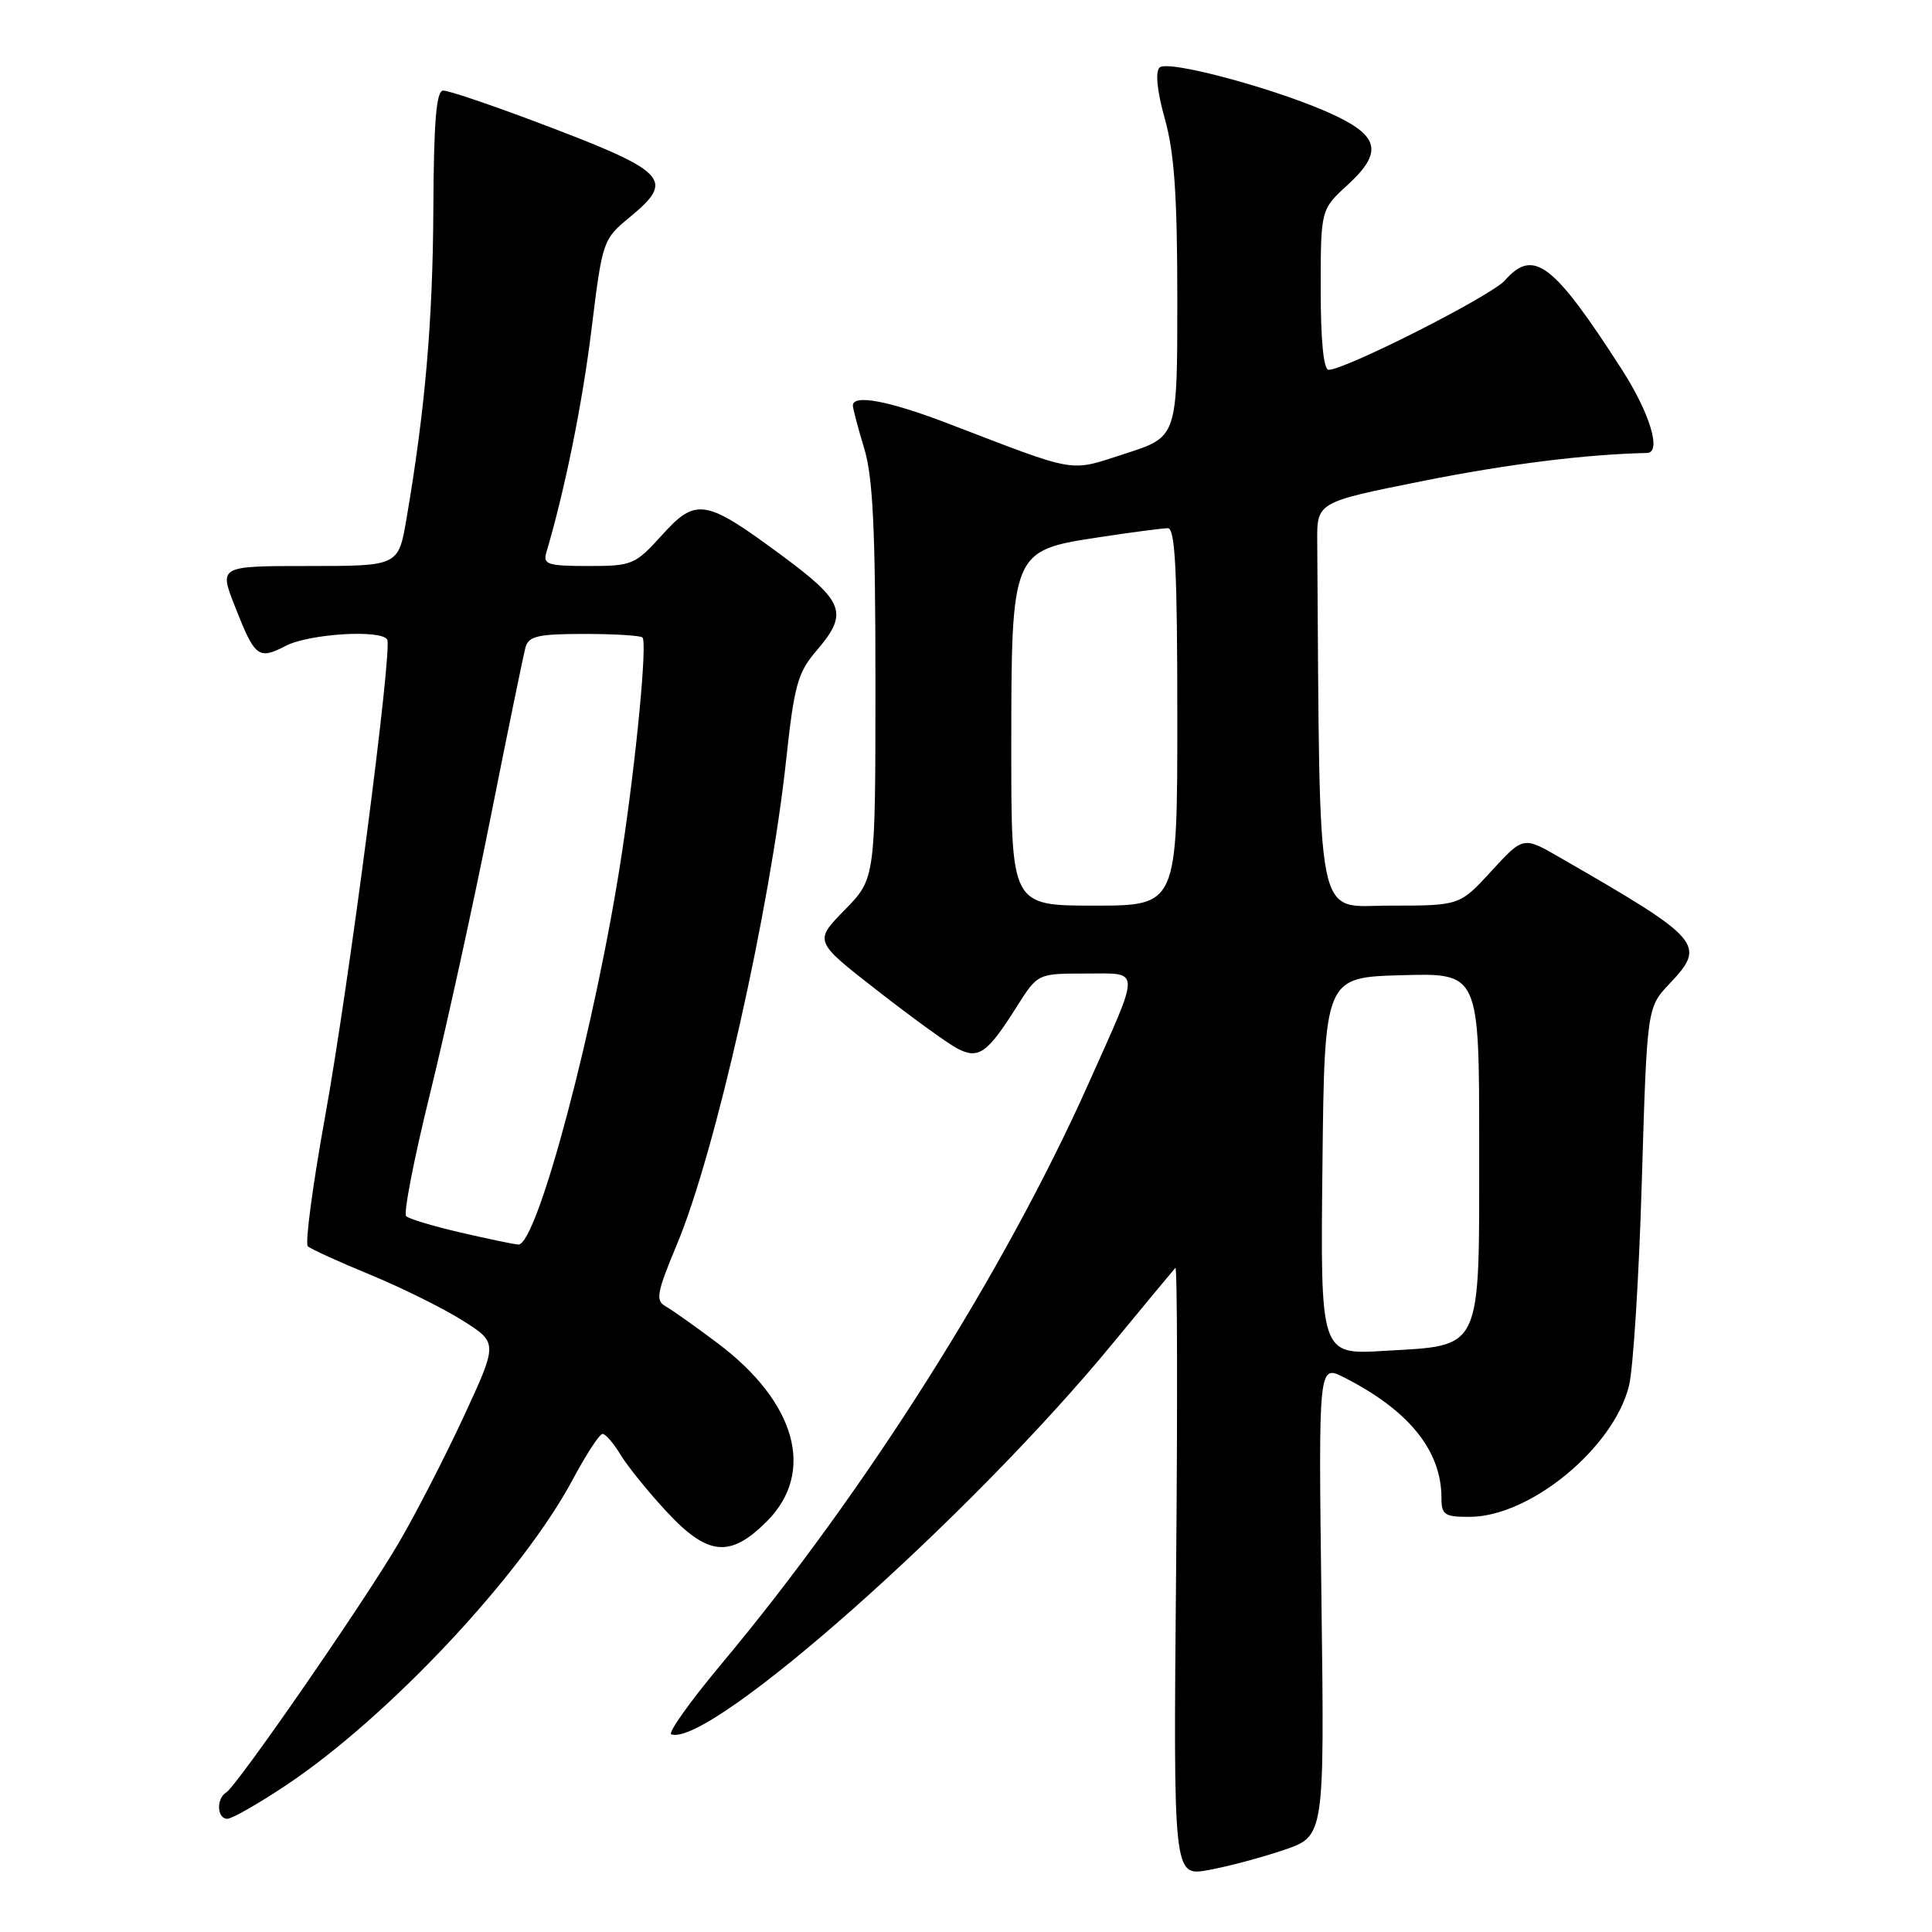 <?xml version="1.0" encoding="UTF-8" standalone="no"?>
<!DOCTYPE svg PUBLIC "-//W3C//DTD SVG 1.1//EN" "http://www.w3.org/Graphics/SVG/1.1/DTD/svg11.dtd" >
<svg xmlns="http://www.w3.org/2000/svg" xmlns:xlink="http://www.w3.org/1999/xlink" version="1.1" viewBox="0 0 256 256">
 <g >
 <path fill="currentColor"
d=" M 170.15 245.12 C 175.50 243.30 175.50 243.30 175.10 212.05 C 174.70 180.79 174.70 180.79 178.10 182.52 C 186.67 186.86 191.00 192.21 191.00 198.47 C 191.00 200.73 191.40 201.00 194.75 200.99 C 202.75 200.97 213.80 191.87 215.85 183.63 C 216.41 181.36 217.18 169.15 217.55 156.50 C 218.24 133.50 218.24 133.50 221.21 130.36 C 226.14 125.15 225.58 124.50 206.67 113.61 C 201.84 110.82 201.84 110.82 197.63 115.41 C 193.42 120.00 193.42 120.00 184.21 120.00 C 174.16 120.00 174.92 123.80 174.54 71.77 C 174.50 66.54 174.50 66.54 188.50 63.74 C 199.77 61.49 210.10 60.20 218.25 60.02 C 220.21 59.97 218.60 54.69 214.87 48.91 C 205.80 34.82 203.20 32.85 199.40 37.16 C 197.60 39.20 178.28 49.00 176.05 49.00 C 175.38 49.00 175.00 45.12 175.00 38.38 C 175.00 27.77 175.00 27.77 178.59 24.48 C 183.16 20.29 182.78 18.11 177.00 15.35 C 170.11 12.05 154.76 7.84 153.65 8.95 C 153.06 9.54 153.32 12.08 154.35 15.76 C 155.61 20.23 156.00 25.97 156.00 39.76 C 156.00 57.88 156.00 57.88 149.16 60.09 C 141.50 62.55 143.14 62.83 125.50 56.07 C 117.74 53.10 112.99 52.21 113.01 53.75 C 113.02 54.16 113.69 56.71 114.51 59.41 C 115.67 63.22 116.00 70.16 116.00 90.37 C 116.00 116.42 116.00 116.42 111.93 120.57 C 107.86 124.72 107.86 124.72 116.18 131.20 C 120.76 134.77 125.54 138.24 126.81 138.91 C 129.65 140.41 130.80 139.61 134.72 133.40 C 137.50 129.00 137.50 129.00 143.82 129.00 C 151.25 129.00 151.22 127.94 144.27 143.50 C 133.10 168.51 114.67 197.66 95.58 220.50 C 91.44 225.45 88.46 229.64 88.95 229.81 C 94.06 231.56 128.46 201.10 147.45 178.00 C 151.75 172.78 155.48 168.28 155.74 168.00 C 156.00 167.72 156.04 185.76 155.84 208.07 C 155.47 248.64 155.47 248.64 160.13 247.79 C 162.70 247.33 167.21 246.12 170.15 245.12 Z  M 37.87 236.58 C 51.46 227.53 69.20 208.61 75.92 195.99 C 77.68 192.70 79.44 190.00 79.84 190.00 C 80.24 190.00 81.31 191.24 82.22 192.75 C 83.13 194.26 85.86 197.64 88.28 200.25 C 93.77 206.18 96.73 206.47 101.60 201.60 C 108.09 195.11 105.52 185.82 95.09 177.98 C 92.14 175.76 89.03 173.56 88.18 173.08 C 86.83 172.33 87.03 171.27 89.71 164.86 C 94.78 152.74 102.03 120.56 104.17 100.69 C 105.24 90.78 105.70 89.12 108.19 86.22 C 112.46 81.23 111.92 79.76 103.55 73.57 C 93.43 66.09 92.24 65.89 87.68 70.94 C 84.15 74.84 83.76 75.00 77.94 75.00 C 72.62 75.00 71.93 74.78 72.38 73.25 C 74.86 64.87 77.16 53.54 78.38 43.62 C 79.82 31.92 79.89 31.71 83.42 28.80 C 89.58 23.72 88.60 22.75 70.31 15.88 C 64.62 13.75 59.42 12.00 58.74 12.00 C 57.81 12.00 57.48 15.95 57.42 27.75 C 57.35 42.60 56.32 54.38 53.86 68.75 C 52.79 75.00 52.79 75.00 40.91 75.00 C 29.03 75.00 29.03 75.00 31.09 80.25 C 33.78 87.11 34.21 87.46 37.84 85.59 C 40.95 83.97 50.53 83.38 51.31 84.75 C 52.02 86.02 46.22 130.59 43.07 147.99 C 41.43 157.06 40.40 164.78 40.79 165.14 C 41.18 165.50 44.92 167.21 49.11 168.93 C 53.29 170.66 58.80 173.39 61.34 175.00 C 65.97 177.93 65.97 177.93 61.44 187.72 C 58.94 193.10 55.06 200.65 52.80 204.50 C 48.13 212.46 31.42 236.62 29.96 237.52 C 28.63 238.35 28.75 241.00 30.12 241.00 C 30.73 241.00 34.22 239.01 37.87 236.58 Z  M 175.23 154.50 C 175.50 129.50 175.50 129.50 185.75 129.22 C 196.00 128.93 196.00 128.93 196.00 151.81 C 196.00 179.40 196.55 178.22 183.38 179.00 C 174.96 179.50 174.96 179.50 175.23 154.50 Z  M 134.00 99.25 C 134.01 72.98 134.02 72.95 145.62 71.19 C 149.95 70.53 154.06 69.99 154.75 69.99 C 155.72 70.00 156.00 75.67 156.00 95.00 C 156.00 120.00 156.00 120.00 145.00 120.00 C 134.00 120.00 134.00 120.00 134.00 99.25 Z  M 61.00 163.31 C 57.42 162.48 54.19 161.51 53.82 161.15 C 53.44 160.79 54.86 153.53 56.96 145.00 C 59.06 136.47 62.67 120.05 64.97 108.50 C 67.27 96.95 69.37 86.71 69.64 85.75 C 70.05 84.29 71.34 84.00 77.40 84.00 C 81.40 84.00 84.88 84.21 85.13 84.47 C 85.78 85.11 84.33 100.35 82.41 113.00 C 79.01 135.51 71.17 165.10 68.67 164.91 C 68.03 164.86 64.58 164.14 61.00 163.31 Z "/>
</g>
</svg>